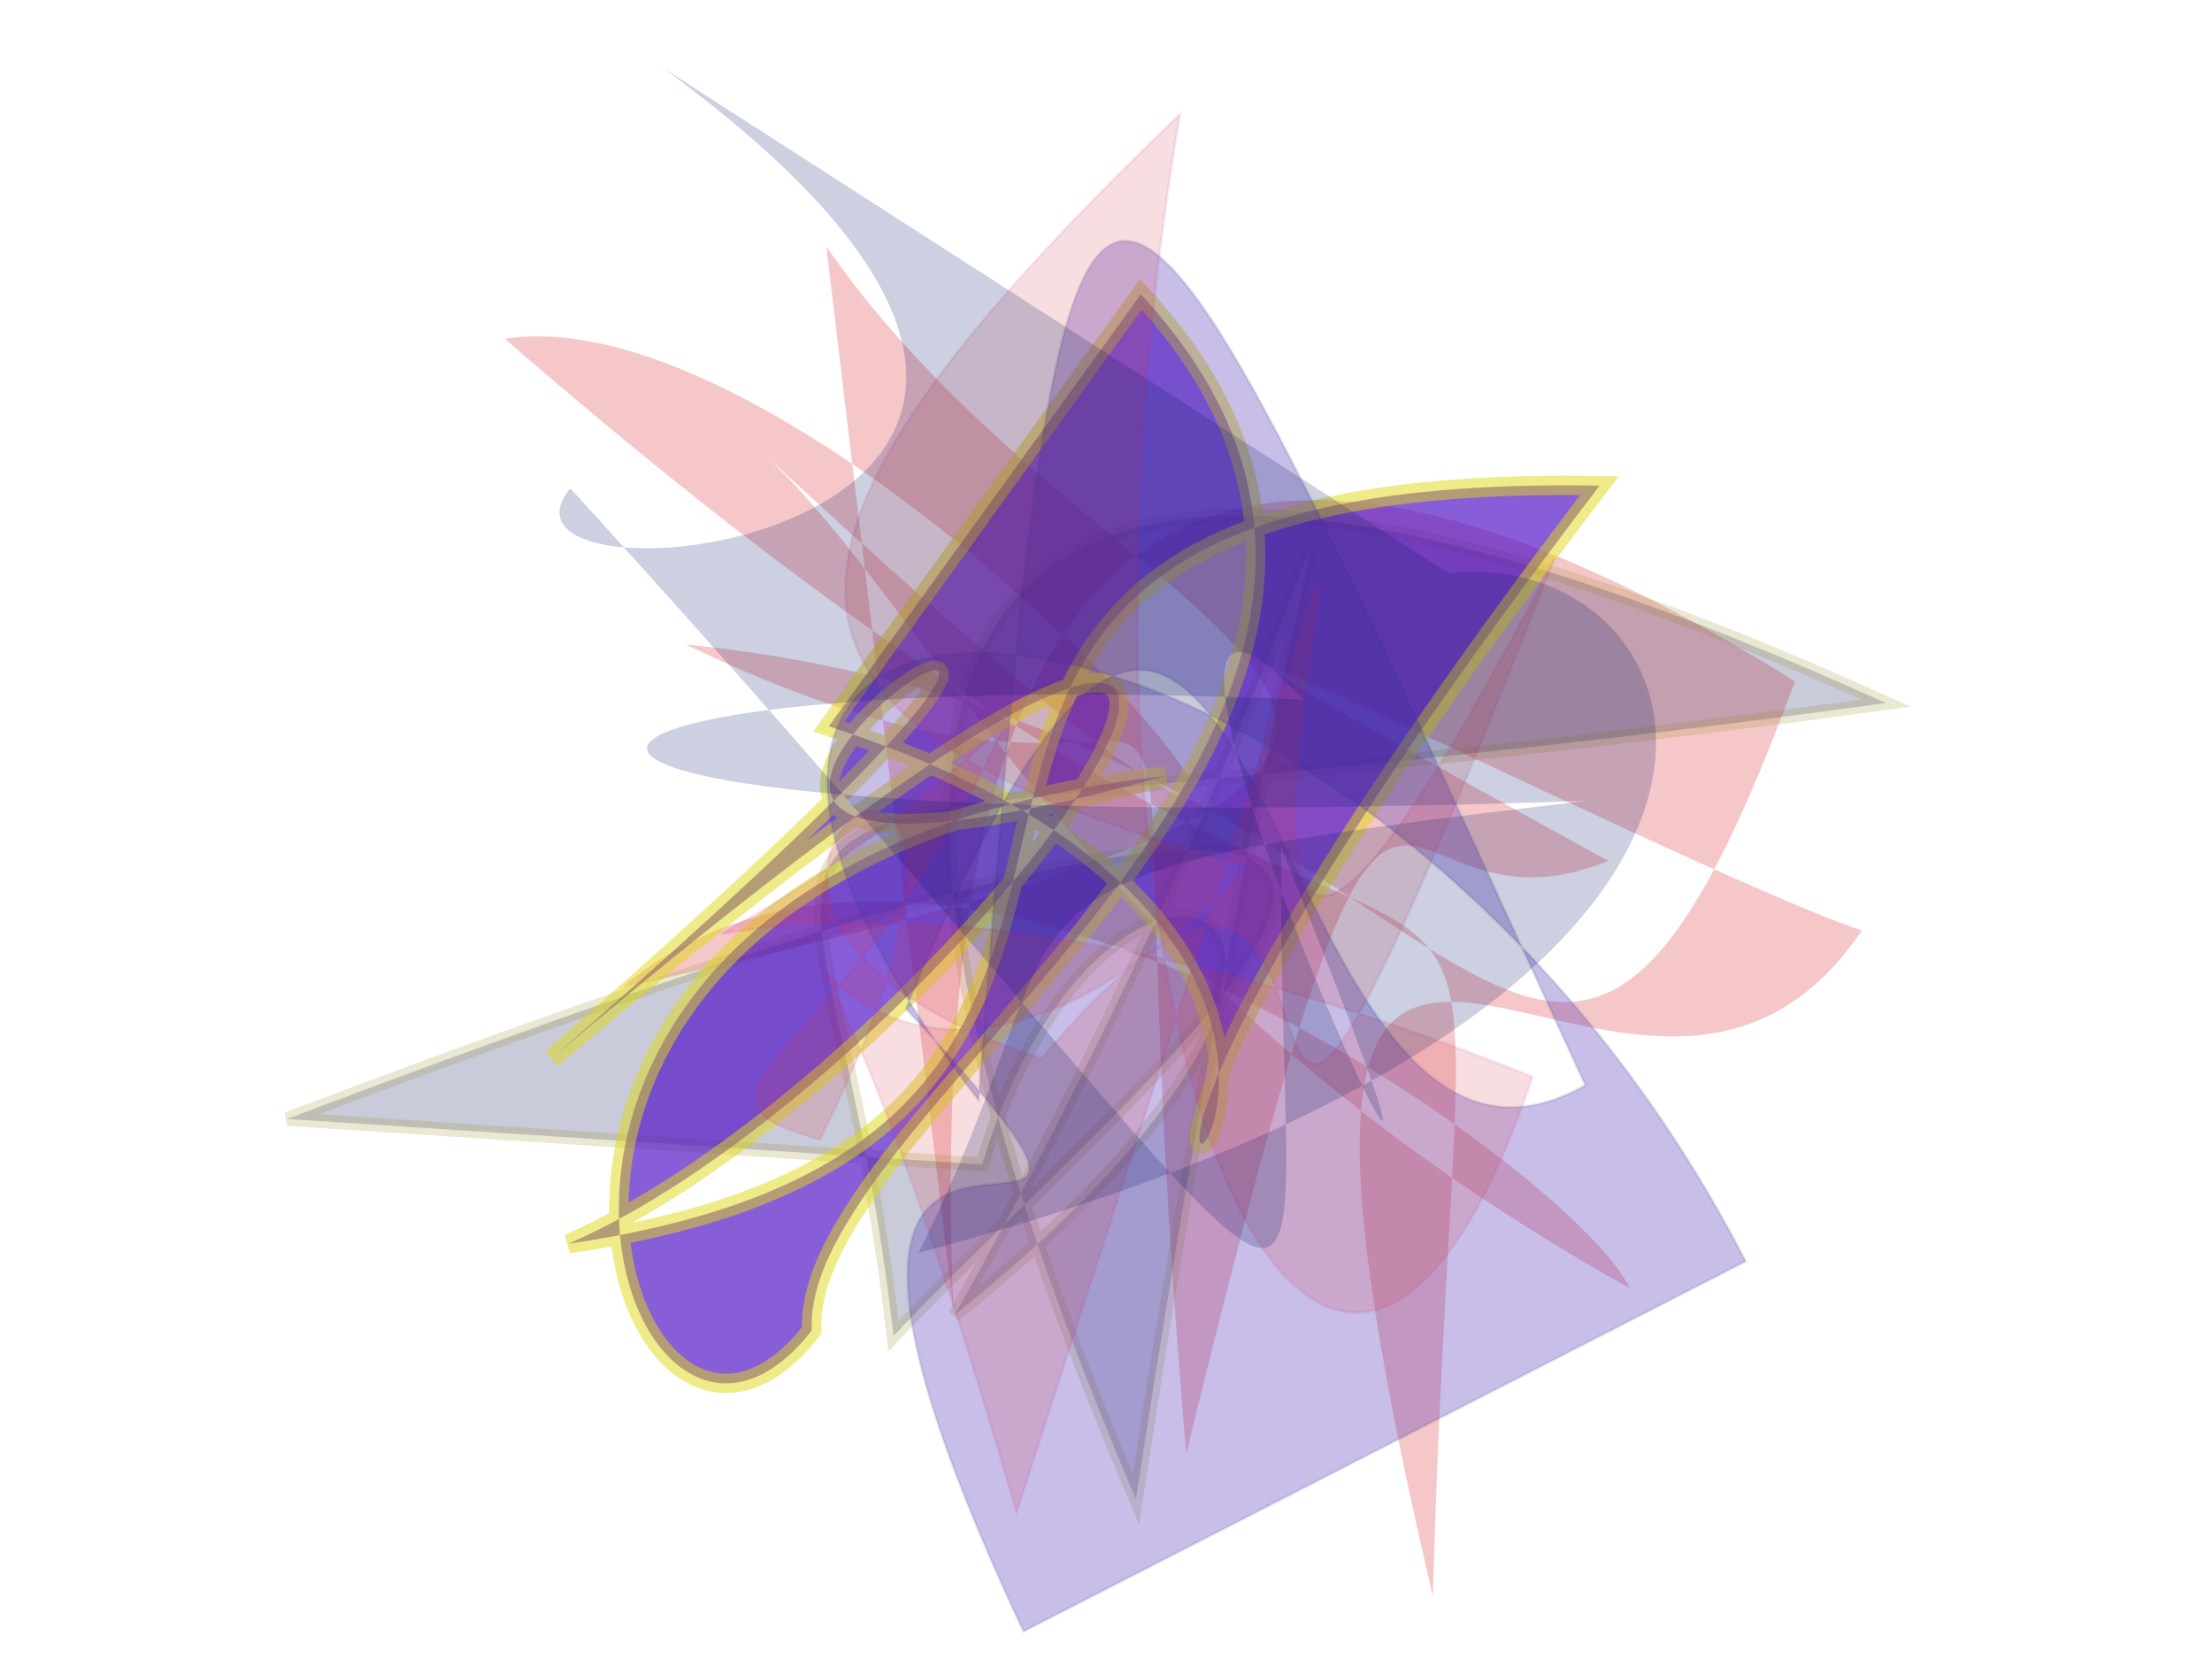 <?xml version="1.0" encoding="UTF-8"?>
<svg width="800px" height="600px" viewBox="0 0 800 600" version="1.1" xmlns="http://www.w3.org/2000/svg" xmlns:xlink="http://www.w3.org/1999/xlink">
  <defs></defs>
  <g stroke="none" stroke-width="1" fill="none" fill-rule="evenodd">
    
    <path stroke="#CD7A41" stroke-width="7" fill="#D8070A" opacity="0.224" stroke-opacity="0.002" transform="rotate(-150.0 400 300)" d="M 361,122  C 505,350 484,480 211,471 C 165,204 301,401 565,282 C 317,300 491,448 262,119 C 358,449 296,305 237,381 C 564,374 215,391 145,405 C 156,251 426,403 159,119 C 346,465 158,244 677,345 C 569,432 129,254 576,356 C 489,336 379,248 153,251 C 189,277 471,308 523,163 C 211,448 420,350 593,432 Z"></path>
<path stroke="#928B1B" stroke-width="5" fill="#050A54" opacity="0.213" stroke-opacity="0.907" transform="rotate(-39.0 400 300)" d="M 289,366  C 418,277 490,403 247,402 C 578,270 637,149 256,495 C 366,110 500,147 648,442 C 232,190 357,187 225,394 C 365,375 675,383 104,195 Z"></path>
<path stroke="#DDD917" stroke-width="7" fill="#4D0CC4" opacity="0.666" stroke-opacity="0.765" transform="rotate(152.0 400 300)" d="M 298,465  C 245,264 544,265 579,190 C 684,143 638,413 372,307 C 689,378 174,423 616,321 C 144,423 477,246 642,259 C 371,162 480,490 184,326 C 653,111 246,147 471,380 Z"></path>
<path stroke="#0D4368" stroke-width="1" fill="#5637B4" opacity="0.322" stroke-opacity="0.35" transform="rotate(57.0 400 300)" d="M 627,483  C 329,442 608,363 415,396 C 218,111 563,346 572,205 C 146,143 114,130 457,392 C 159,416 356,161 657,191 Z"></path>
<path stroke="#AD20A3" stroke-width="1" fill="#D43642" opacity="0.164" stroke-opacity="0.528" transform="rotate(97.0 400 300)" d="M 649,302  C 275,462 611,404 407,247 C 379,443 317,449 140,305 C 481,320 695,182 470,136 C 380,474 545,495 367,341 C 496,382 514,452 524,389 C 301,311 449,499 485,313 C 296,189 688,255 283,151 C 585,263 266,226 306,236 Z"></path>
<path stroke="#746997" stroke-width="4" fill="#091A66" opacity="0.206" stroke-opacity="0.017" transform="rotate(-152.0 400 300)" d="M 671,468  C 385,427 642,254 629,318 C 204,166 241,132 341,324 C 101,123 500,423 359,375 C 640,241 648,162 251,391 C 449,254 392,284 388,133 C 123,378 254,495 334,440 Z"></path>

  </g>
</svg>
